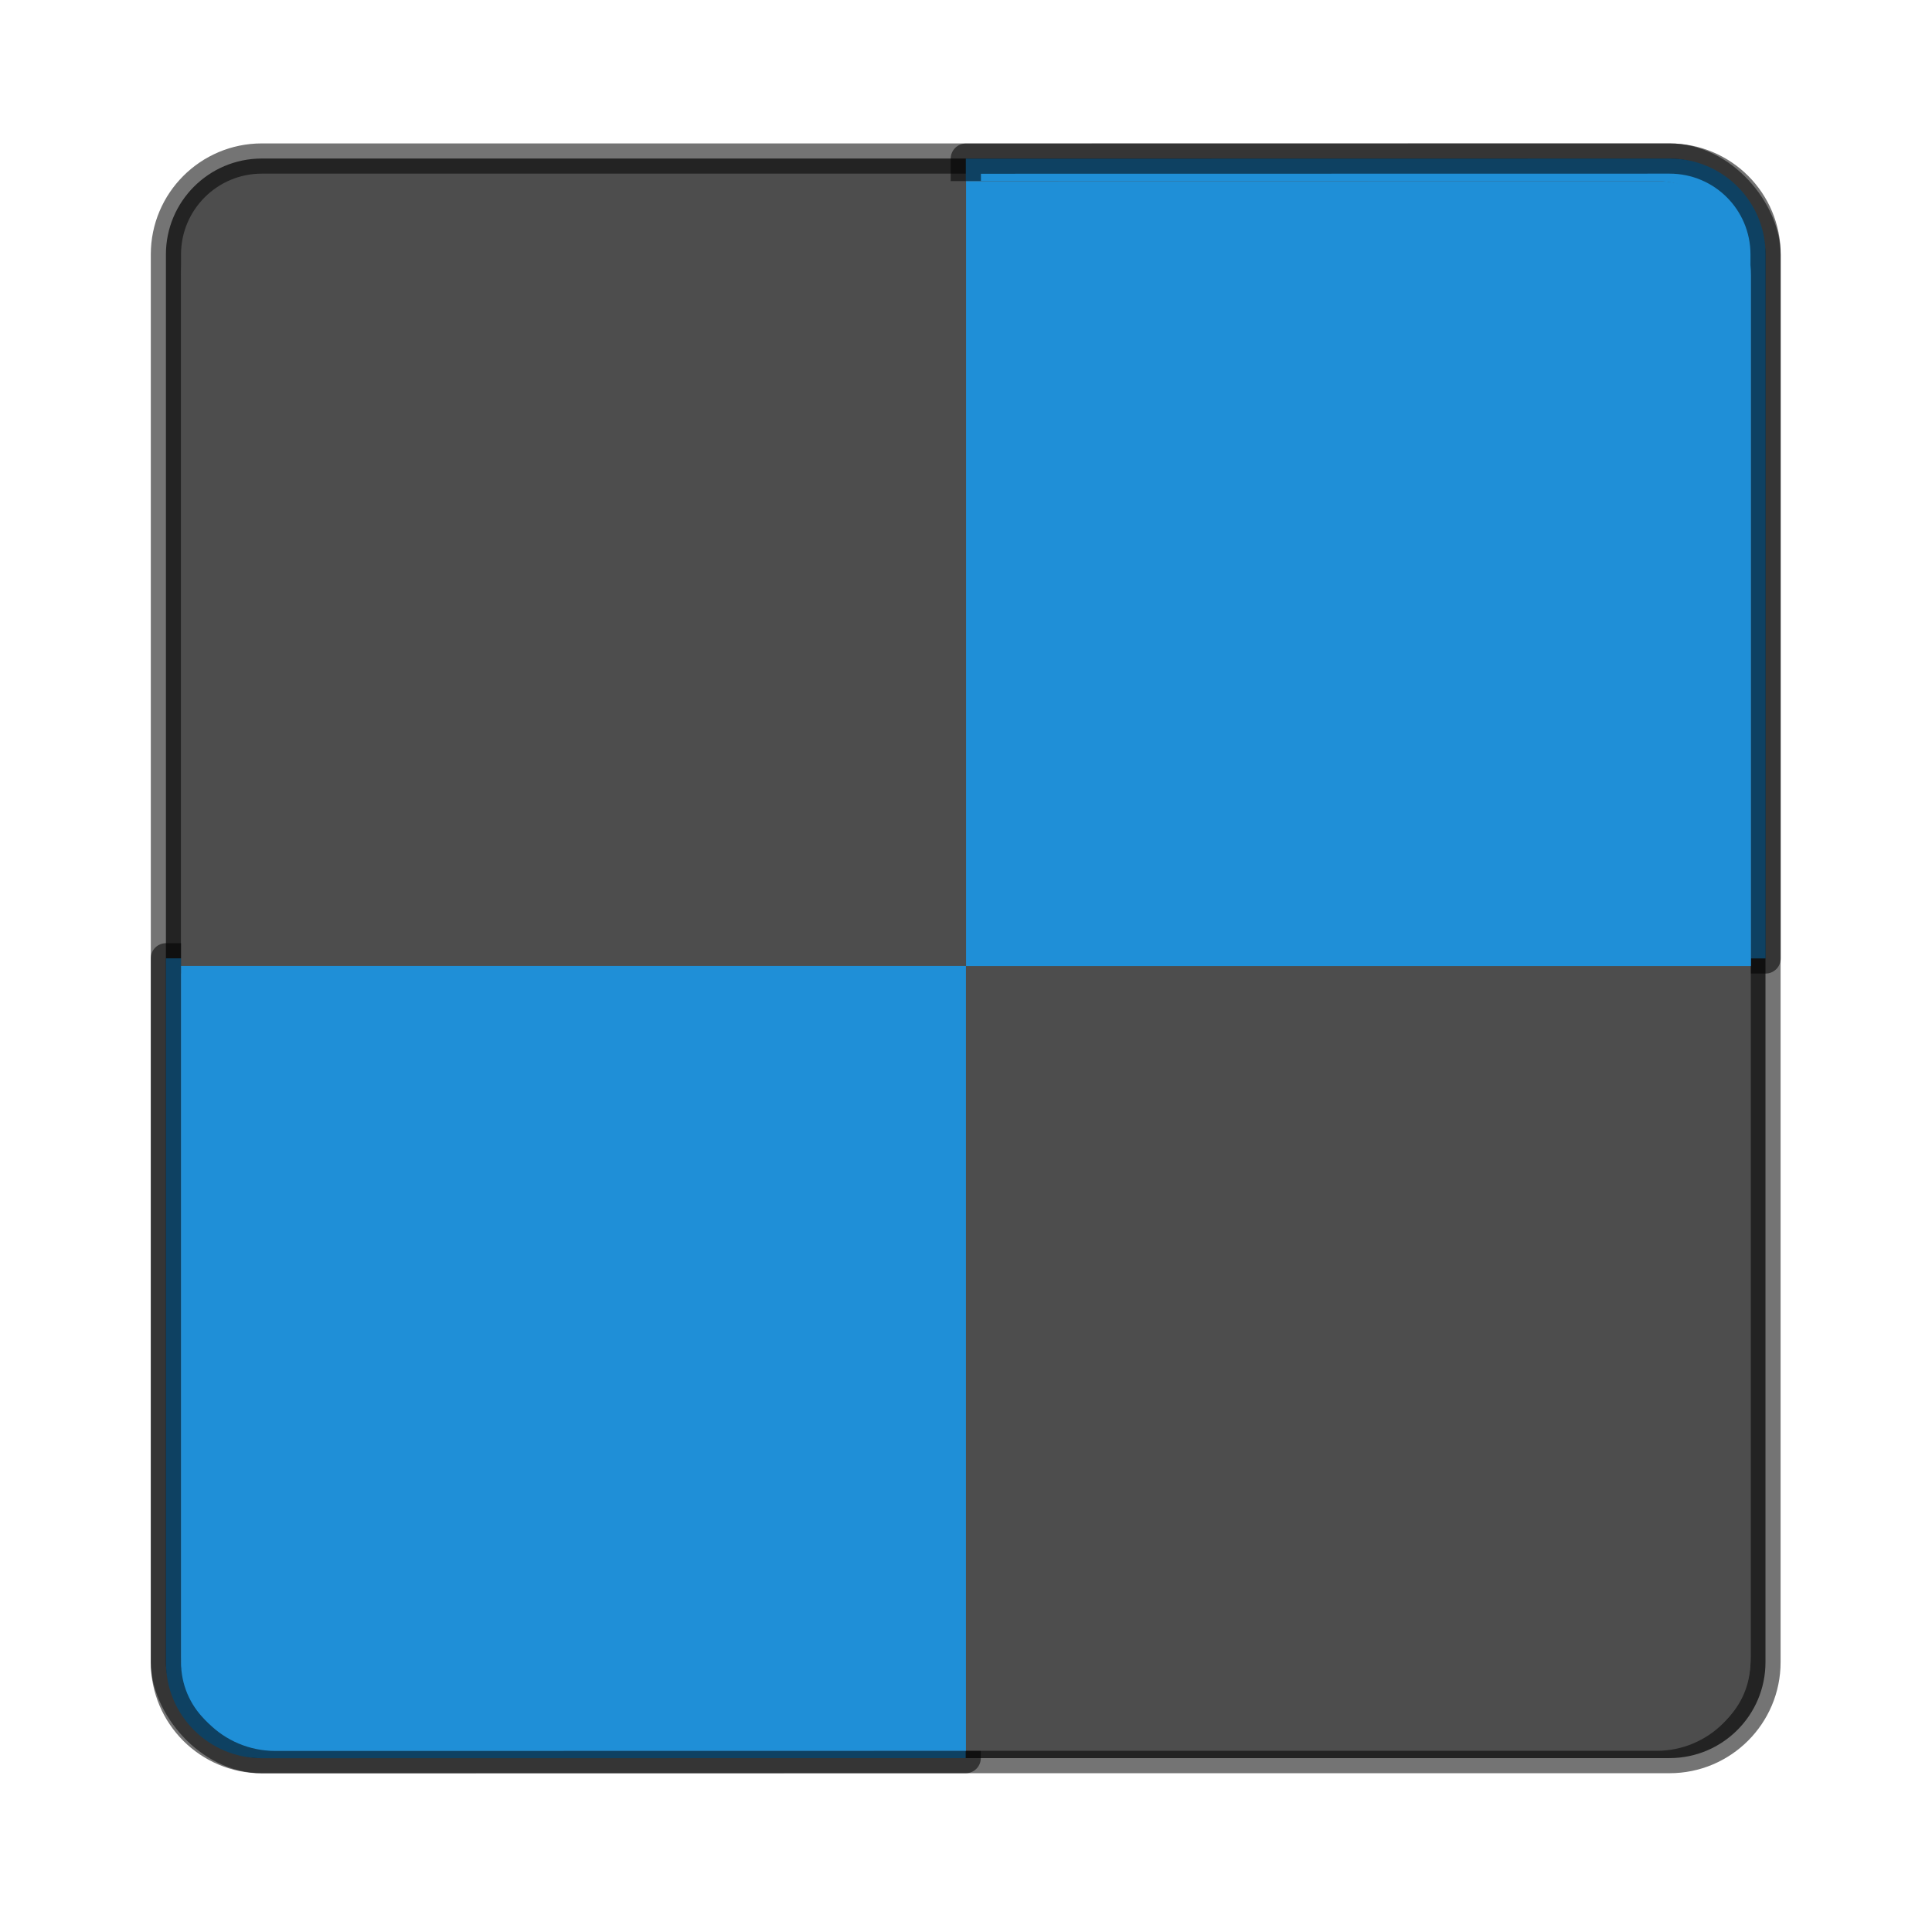<?xml version="1.0" encoding="UTF-8" standalone="no"?>
<!-- Created with Inkscape (http://www.inkscape.org/) -->

<svg
   xmlns:dc="http://purl.org/dc/elements/1.1/"
   xmlns:cc="http://creativecommons.org/ns#"
   xmlns:rdf="http://www.w3.org/1999/02/22-rdf-syntax-ns#"
   xmlns:svg="http://www.w3.org/2000/svg"
   xmlns="http://www.w3.org/2000/svg"
   xmlns:sodipodi="http://sodipodi.sourceforge.net/DTD/sodipodi-0.dtd"
   xmlns:inkscape="http://www.inkscape.org/namespaces/inkscape"
   width="64"
   height="64"
   viewBox="0 0 16.933 16.933"
   version="1.1"
   id="svg4572"
   inkscape:version="0.92.4 (5da689c313, 2019-01-14)"
   sodipodi:docname="lightsoff.svg">
  <title
     id="title4611">Canvas icon theme</title>
  <defs
     id="defs4566" />
  <sodipodi:namedview
     id="base"
     pagecolor="#ffffff"
     bordercolor="#666666"
     borderopacity="1.0"
     inkscape:pageopacity="0.0"
     inkscape:pageshadow="2"
     inkscape:zoom="3.959798"
     inkscape:cx="-33.913154"
     inkscape:cy="35.190371"
     inkscape:document-units="px"
     inkscape:current-layer="layer1"
     showgrid="true"
     units="px"
     width="64px"
     showguides="true"
     inkscape:guide-bbox="true"
     inkscape:window-width="1366"
     inkscape:window-height="711"
     inkscape:window-x="0"
     inkscape:window-y="27"
     inkscape:window-maximized="1"
     inkscape:snap-bbox="true"
     inkscape:bbox-nodes="true"
     inkscape:snap-bbox-edge-midpoints="true"
     inkscape:snap-nodes="true">
    <inkscape:grid
       type="xygrid"
       id="grid4582" />
    <sodipodi:guide
       position="1.058,1.058"
       orientation="1,0"
       id="guide4586"
       inkscape:locked="false" />
    <sodipodi:guide
       position="15.875,15.875"
       orientation="1,0"
       id="guide4588"
       inkscape:locked="false" />
    <sodipodi:guide
       position="1.058,1.058"
       orientation="0,1"
       id="guide4590"
       inkscape:locked="false" />
    <sodipodi:guide
       position="8.467,8.467"
       orientation="0,1"
       id="guide822"
       inkscape:locked="false" />
    <sodipodi:guide
       position="8.467,8.467"
       orientation="1,0"
       id="guide824"
       inkscape:locked="false" />
  </sodipodi:namedview>
  <g
     inkscape:label="Layer 1"
     inkscape:groupmode="layer"
     id="layer1"
     transform="translate(0,-280.067)">
    <g
       id="g846"
       style="stroke:#000000;stroke-width:0.26;stroke-miterlimit:4;stroke-dasharray:none;stroke-opacity:0.546;paint-order:fill markers stroke"
       transform="matrix(1.019,0,0,1.019,-0.163,-5.549)">
      <rect
         style="opacity:1;fill:#4d4d4d;fill-opacity:1;stroke:#000000;stroke-width:0.26;stroke-linecap:round;stroke-linejoin:round;stroke-miterlimit:4;stroke-dasharray:none;stroke-opacity:0.546;paint-order:fill markers stroke"
         id="rect840"
         width="13.758"
         height="13.758"
         x="1.587"
         y="281.654"
         rx="0.825"
         ry="0.825" />
      <path
         id="path842"
         d="m 14.52,281.654 c 0.457,0 0.826,0.368 0.826,0.826 v 6.054 H 8.467 v -6.879 z"
         style="opacity:1;fill:#1f8fd7;fill-opacity:1;stroke:#000000;stroke-width:0.26;stroke-linecap:round;stroke-linejoin:round;stroke-miterlimit:4;stroke-dasharray:none;stroke-opacity:0.546;paint-order:fill markers stroke"
         inkscape:connector-curvature="0" />
      <path
         inkscape:connector-curvature="0"
         style="opacity:1;fill:#1f8fd7;fill-opacity:1;stroke:#000000;stroke-width:0.26;stroke-linecap:round;stroke-linejoin:round;stroke-miterlimit:4;stroke-dasharray:none;stroke-opacity:0.546;paint-order:fill markers stroke"
         d="m 2.413,295.413 c -0.457,0 -0.826,-0.368 -0.826,-0.826 v -6.054 h 6.879 v 6.879 z"
         id="path844" />
    </g>
    <g
       id="g838">
      <rect
         ry="0.825"
         rx="0.825"
         y="281.654"
         x="1.587"
         height="13.758"
         width="13.758"
         id="rect841-3"
         style="opacity:1;fill:#4d4d4d;fill-opacity:1;stroke:none;stroke-width:0.236;stroke-linecap:round;stroke-linejoin:round;stroke-miterlimit:4;stroke-dasharray:none;stroke-opacity:0.098;paint-order:markers stroke fill" />
      <path
         inkscape:connector-curvature="0"
         style="opacity:1;fill:#1f8fd7;fill-opacity:1;stroke:none;stroke-width:0.236;stroke-linecap:round;stroke-linejoin:round;stroke-miterlimit:4;stroke-dasharray:none;stroke-opacity:0.098;paint-order:markers stroke fill"
         d="m 14.52,281.654 c 0.457,0 0.826,0.368 0.826,0.826 v 6.054 H 8.467 v -6.879 z"
         id="path857" />
      <path
         id="path859"
         d="m 2.413,295.413 c -0.457,0 -0.826,-0.368 -0.826,-0.826 v -6.054 h 6.879 v 6.879 z"
         style="opacity:1;fill:#1f8fd7;fill-opacity:1;stroke:none;stroke-width:0.236;stroke-linecap:round;stroke-linejoin:round;stroke-miterlimit:4;stroke-dasharray:none;stroke-opacity:0.098;paint-order:markers stroke fill"
         inkscape:connector-curvature="0" />
    </g>
  </g>
</svg>
